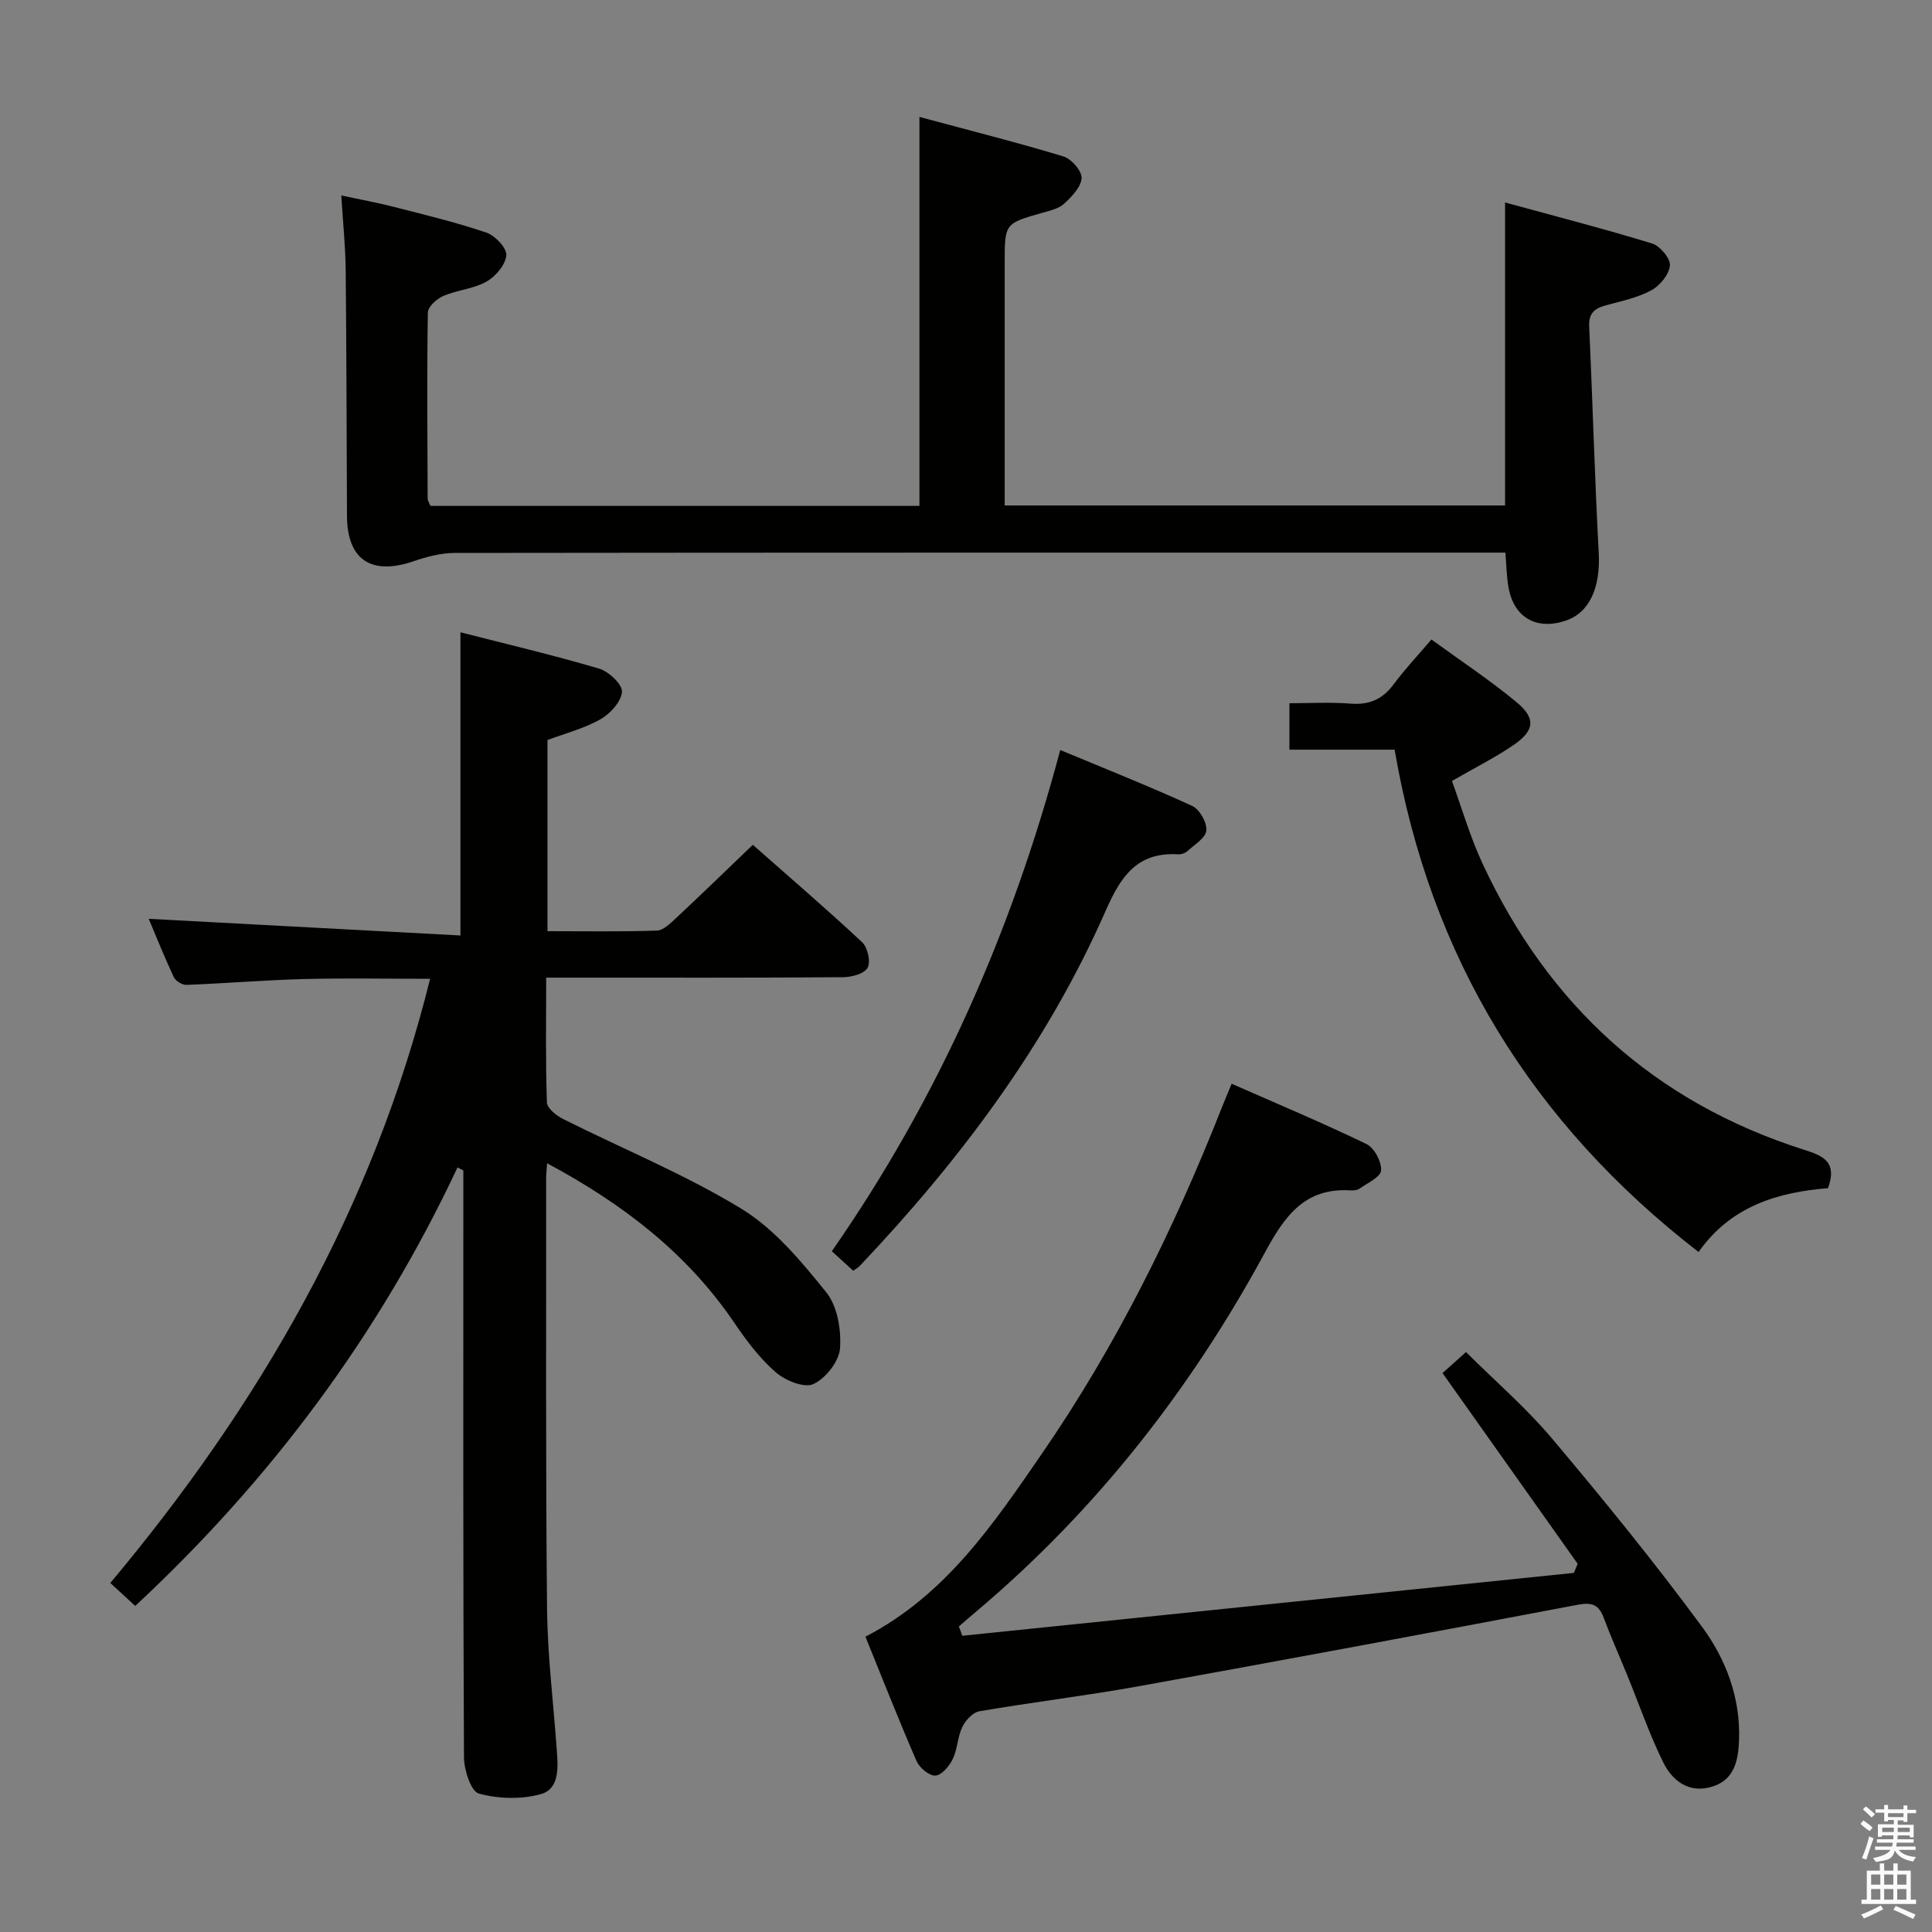 <svg enable-background="new 0 0 400 400" viewBox="0 0 400 400" xmlns="http://www.w3.org/2000/svg"><rect x="0" y="0" width="400" height="400" fill="#808080" stroke="none"/><path d="m385.2 377.6.6-.7c.6.4 1.3.9 1.9 1.5l-.6.7c-.8-.5-1.4-1-1.9-1.5zm.3 7.1c.6-1.4 1.1-2.9 1.5-4.5.3.1.6.3.9.4-.5 1.4-1 2.9-1.5 4.4zm.2-10.1.6-.6c.7.5 1.3 1.1 1.9 1.6l-.7.7c-.6-.6-1.2-1.2-1.8-1.7zm8.4-.8h.8v.9h1.8v.7h-1.8v1.8h-.8v-.3h-1.2v.9h3.3v2.6h-.8v-.4h-2.5c0 .3 0 .6-.1.8h3.4v.7h-3.5c0 .3-.1.6-.1.8h4v.7h-3.5c.7.9 1.9 1.3 3.6 1.5-.2.2-.4.5-.6.9-1.9-.3-3.2-1.1-3.8-2.3-.5 2.1-1.8 2-3.9 2.4-.2-.3-.4-.5-.6-.8 1.9-.4 3.1-.9 3.6-1.7h-3.2v-.7h3.5c.1-.2.1-.5.2-.8h-3.3v-.7h3.4c0-.2 0-.5 0-.8h-2.4v.3h-.8v-2.6h3.3v-.9h-1.2v.3h-.8v-1.8h-1.8v-.7h1.8v-.9h.8v.9h3.2zm-4.4 5.5h2.4c0-.3 0-.6 0-.9h-2.4zm1.2-3.1h3.2v-.8h-3.2zm4.4 2.2h-2.4v.9h2.5v-.9z" fill="#fafafb"/><path d="m389.2 385.8h.9v1.5h1.9v-1.5h.9v1.5h2.7v6h1.1v.9h-11.3v-.9h1.1v-6h2.7zm.2 8.7.5.8c-1.2.6-2.5 1.3-4 1.9-.2-.3-.3-.6-.6-.8 1.6-.6 3-1.3 4.1-1.9zm-2-4.3h1.9v-2.1h-1.9zm0 3.1h1.9v-2.2h-1.9zm2.7-3.1h1.9v-2.1h-1.9zm0 3.1h1.9v-2.2h-1.9zm2.4 1.3c1.4.6 2.7 1.2 4.1 1.8l-.5.9c-1.5-.7-2.8-1.4-4.1-1.9zm2.2-6.5h-1.9v2.1h1.9zm-1.9 5.2h1.9v-2.2h-1.9z" fill="#fafafb"/><g fill="#010100"><path d="m94.72 241.71c-16.19 34.48-38.44 64.45-66.72 90.78-1.59-1.47-3.23-2.97-5.16-4.75 30.86-36.87 54.39-77.45 66.21-125.09-8.96 0-17.51-.17-26.06.05-8.13.21-16.26.9-24.39 1.21-.88.03-2.24-.81-2.62-1.61-1.96-4.18-3.67-8.48-5.19-12.07 21.47 1.15 42.92 2.3 64.54 3.45 0-21.51 0-41.73 0-62.77 9.42 2.41 19.14 4.7 28.71 7.52 1.99.59 4.84 3.27 4.73 4.8-.15 2.05-2.44 4.55-4.47 5.7-3.41 1.92-7.34 2.93-10.95 4.28v39.58c7.73 0 15.19.13 22.64-.12 1.36-.05 2.81-1.5 3.97-2.58 5.22-4.88 10.35-9.85 15.9-15.18 7.34 6.48 15.13 13.16 22.63 20.16 1.15 1.07 1.82 4.04 1.14 5.29-.67 1.24-3.31 1.95-5.09 1.96-18.33.14-36.66.09-54.98.09-1.96 0-3.93 0-6.48 0 0 8.97-.14 17.41.15 25.84.04 1.2 1.96 2.73 3.36 3.43 12.31 6.18 25.18 11.43 36.89 18.57 6.87 4.19 12.44 10.92 17.59 17.31 2.32 2.87 3.13 7.79 2.84 11.64-.21 2.69-2.98 6.2-5.52 7.36-1.89.87-5.83-.74-7.8-2.46-3.33-2.91-6.09-6.59-8.6-10.29-9.78-14.39-23.05-24.57-38.72-32.97-.09 1.36-.2 2.27-.2 3.18.03 29.66-.11 59.32.19 88.97.1 9.79 1.32 19.57 2.02 29.36.26 3.57.58 7.99-3.27 9.09-4.02 1.14-8.82 1-12.87-.1-1.64-.45-3.07-4.91-3.08-7.56-.2-38.66-.13-77.31-.13-115.97 0-1.83 0-3.66 0-5.48-.4-.21-.81-.41-1.21-.62z"/><path d="m311.67 114.41c-1.98 0-3.78 0-5.58 0-70.64 0-141.28-.02-211.92.07-2.88 0-5.86.8-8.61 1.74-8.71 2.97-13.68-.35-13.72-9.4-.08-16.99-.1-33.98-.27-50.97-.05-4.79-.55-9.57-.91-15.38 4.02.86 7.5 1.49 10.91 2.37 6.42 1.64 12.88 3.19 19.14 5.32 1.8.61 4.25 3.21 4.12 4.69-.17 1.97-2.22 4.39-4.12 5.46-2.68 1.51-6.05 1.73-8.92 2.96-1.36.58-3.19 2.24-3.21 3.44-.2 12.82-.09 25.65-.04 38.48 0 .46.33.92.57 1.55h101.25c0-26.55 0-53.04 0-80.53 10.1 2.72 20.02 5.22 29.79 8.17 1.66.5 3.85 3 3.78 4.48-.09 1.85-2.03 3.85-3.61 5.31-1.14 1.05-2.96 1.45-4.55 1.9-7.75 2.2-7.76 2.18-7.76 10.45v44.48 5.65h103.6c0-20.49 0-41.02 0-62.73 10.19 2.79 20.37 5.41 30.41 8.48 1.65.5 3.84 3.1 3.72 4.55-.16 1.86-2.06 4.19-3.84 5.15-2.86 1.55-6.21 2.24-9.41 3.11-2.35.64-3.6 1.64-3.47 4.42.73 15.61 1.14 31.25 1.98 46.85.38 7.09-1.86 12.38-6.89 14.04-5.99 1.98-10.62-.63-11.77-6.79-.42-2.25-.43-4.56-.67-7.32z"/><path d="m199.23 338.67c42.21-4.34 84.41-8.68 126.62-13.02.26-.63.53-1.25.79-1.88-9.28-13.1-18.56-26.19-27.98-39.49 1.32-1.18 2.79-2.5 4.86-4.35 6.07 6.04 12.48 11.56 17.86 17.96 10.7 12.7 21.2 25.6 31.04 38.97 4.91 6.67 7.94 14.64 7.63 23.34-.15 4.15-.88 8.23-5.48 9.68-4.8 1.52-8.31-1.11-10.24-5.05-2.84-5.79-4.96-11.94-7.4-17.93-1.63-4-3.4-7.95-4.91-11.99-1.01-2.69-2.45-3.21-5.32-2.67-30.31 5.75-60.63 11.41-90.99 16.89-10.94 1.97-21.99 3.29-32.94 5.17-1.35.23-2.87 1.87-3.53 3.24-.99 2.05-.99 4.58-1.98 6.64-.71 1.47-2.29 3.36-3.59 3.44-1.27.08-3.3-1.62-3.91-3.01-3.7-8.52-7.1-17.18-10.58-25.75 16.64-8.62 26.52-23.36 36.52-37.87 15.35-22.28 27.29-46.38 37.2-71.51.59-1.5 1.23-2.99 2.1-5.1 9.57 4.21 18.87 8.11 27.93 12.49 1.61.78 3.13 3.66 3.01 5.46-.08 1.35-2.81 2.59-4.46 3.76-.49.35-1.29.4-1.94.36-9.42-.54-13.55 5.3-17.63 12.83-15.36 28.34-34.97 53.42-59.71 74.3-1.24 1.04-2.45 2.11-3.68 3.16.25.63.48 1.28.71 1.93z"/><path d="m351.67 259.22c-34.52-26.73-55.56-61-62.93-104.01-7.29 0-14.36 0-21.78 0 0-3.3 0-6.03 0-9.61 4.22 0 8.49-.26 12.71.08 3.88.3 6.61-.94 8.9-4.04 2.26-3.05 4.89-5.83 7.79-9.24 6.04 4.4 12.11 8.4 17.67 13.02 3.98 3.3 3.68 5.84-.61 8.79-3.81 2.62-7.99 4.7-12.81 7.48 2.03 5.56 3.76 11.6 6.39 17.23 13.62 29.23 35.56 49.27 66.46 59.11 3.83 1.22 7.03 2.4 5.01 7.97-10.25.81-20.12 3.67-26.8 13.22z"/><path d="m176.65 263.09c-1.35-1.23-2.66-2.43-4.43-4.04 21.99-31.58 37.28-66.15 47.29-103.77 9.37 3.91 18.45 7.51 27.32 11.58 1.53.7 3.09 3.45 2.93 5.09-.15 1.56-2.49 2.95-3.96 4.3-.45.41-1.25.67-1.86.63-8.51-.52-11.9 4.57-15.04 11.72-12.18 27.73-30.16 51.6-50.89 73.49-.32.34-.77.57-1.36 1z"/></g></svg>